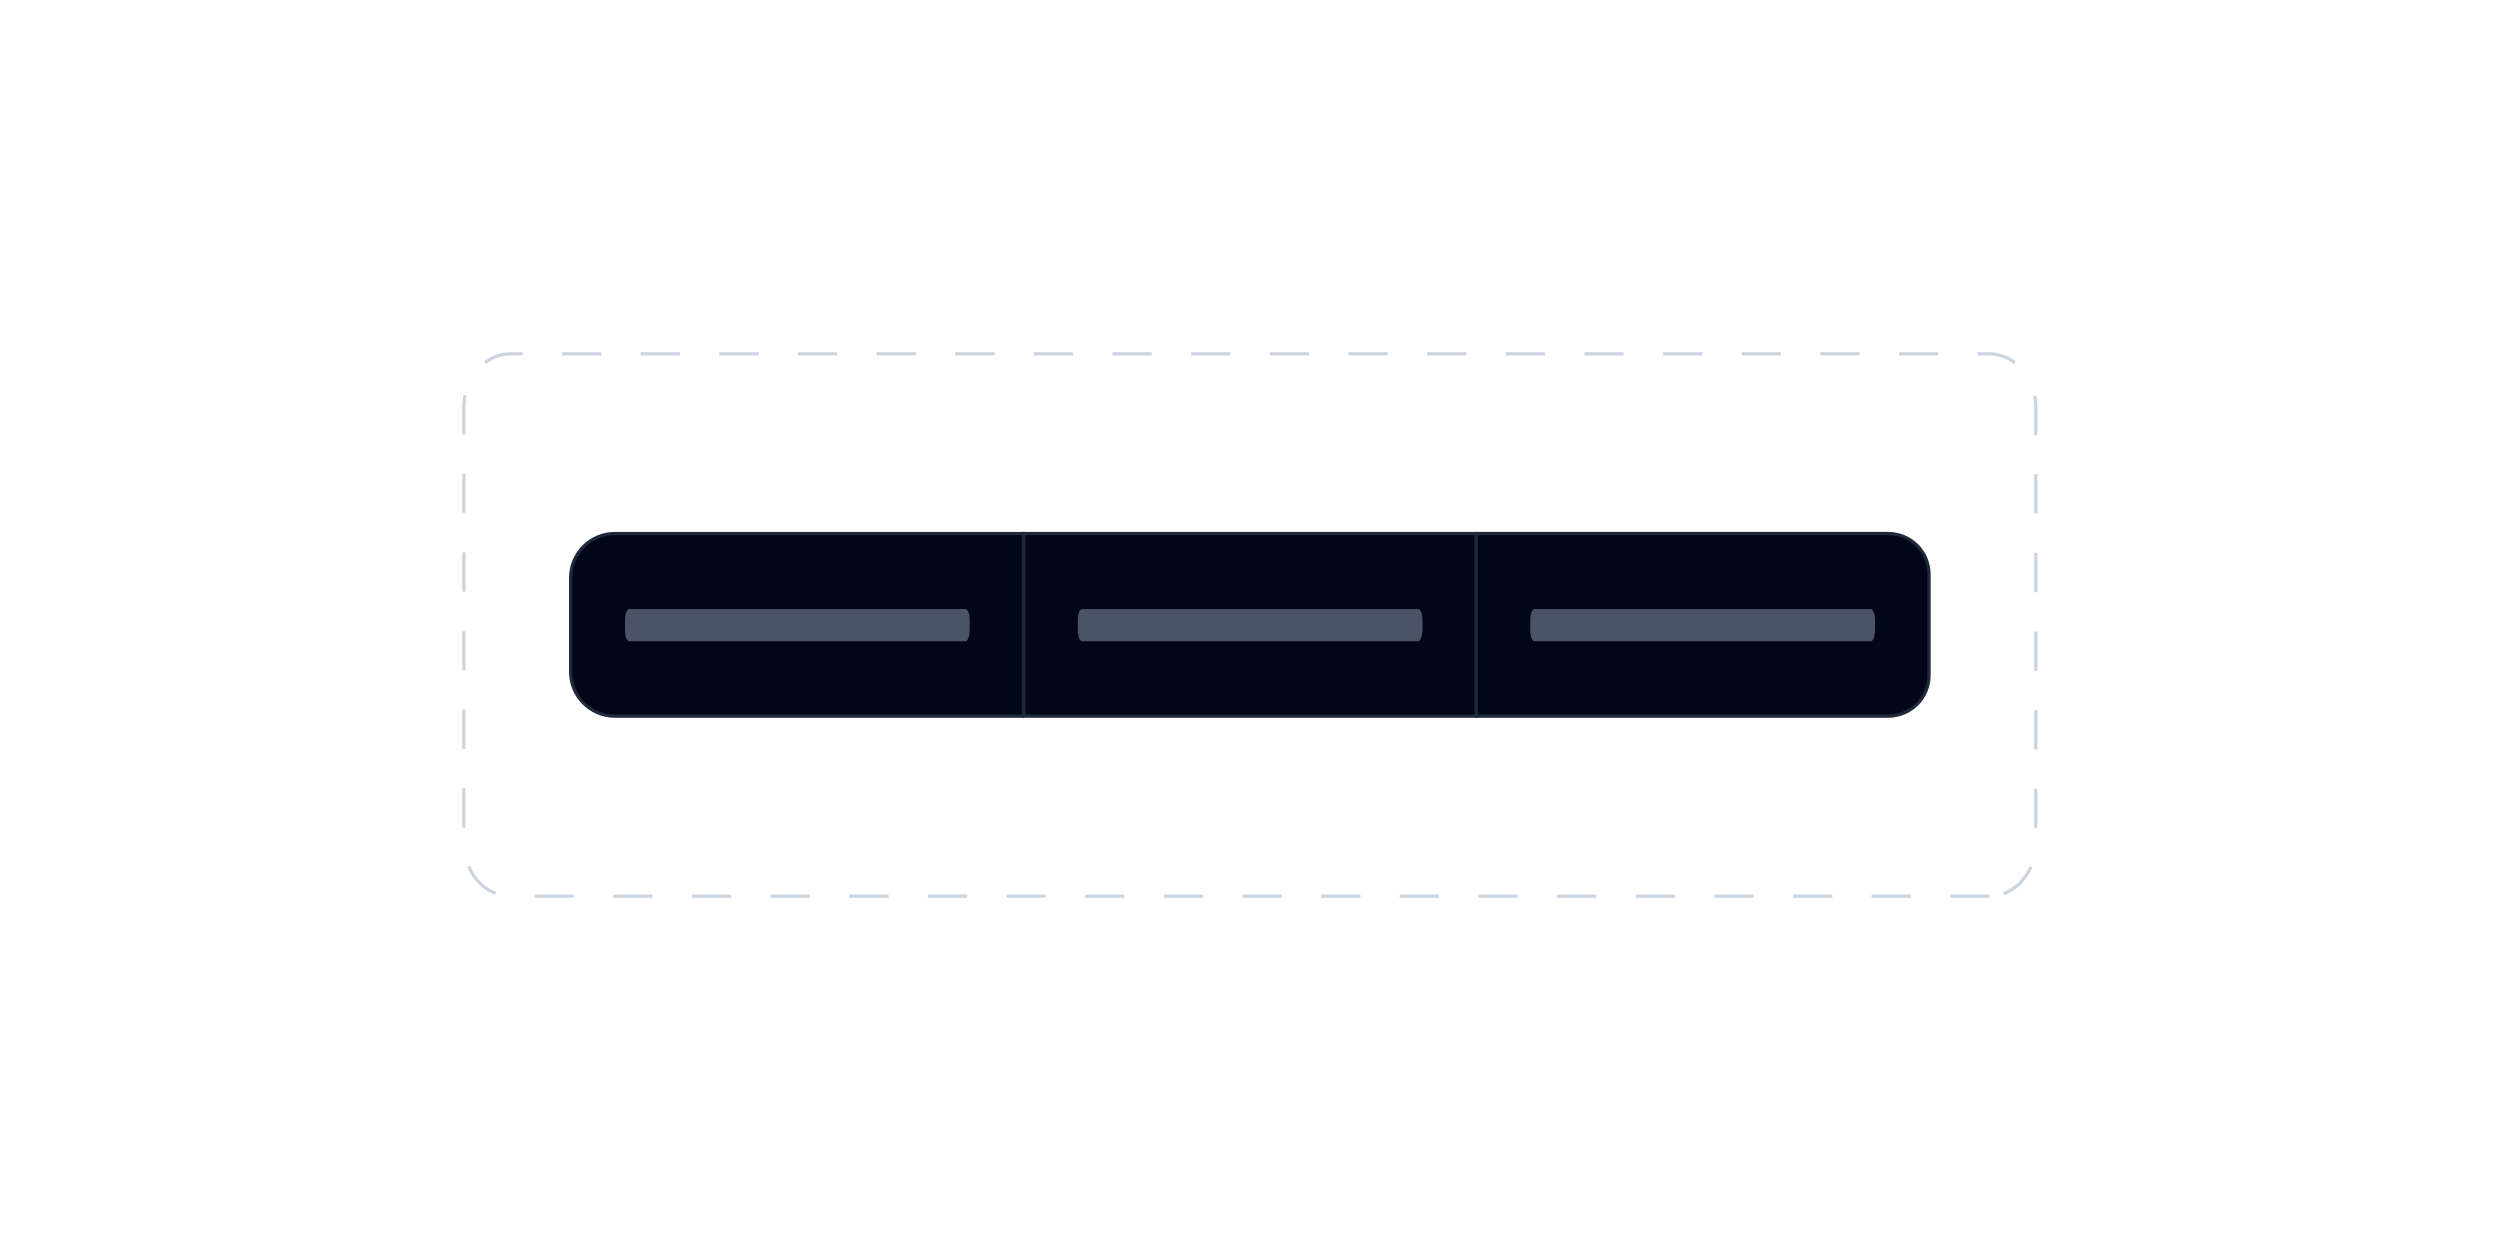 <?xml version="1.0" encoding="utf-8"?>
<!-- Generator: Adobe Illustrator 28.1.0, SVG Export Plug-In . SVG Version: 6.00 Build 0)  -->
<svg version="1.1" id="Layer_1" xmlns="http://www.w3.org/2000/svg" xmlns:xlink="http://www.w3.org/1999/xlink" x="0px" y="0px"
	 viewBox="0 0 768 384" style="enable-background:new 0 0 768 384;" xml:space="preserve">
<style type="text/css">
	.st0{fill:none;stroke:#CBD5E1;stroke-dasharray:12.08,12.08;}
	.st1{fill:#020617;stroke:#1E293B;}
	.st2{opacity:0.5;fill:#94A3B8;enable-background:new    ;}
</style>
<g>
	<path class="st0" d="M611.2,275.3H156.8c-7.9,0-14.3-7.3-14.3-16.4V125.1c0-9.1,6.4-16.4,14.3-16.4h454.3c7.9,0,14.3,7.3,14.3,16.4
		v133.8C625.5,267.8,619.1,275.3,611.2,275.3z"/>
</g>
<rect x="314.5" y="163.9" class="st1" width="139.1" height="56.1"/>
<path class="st2" d="M435.6,197H332.4c-0.7,0-1.3-1.5-1.3-3.3v-3.3c0-1.8,0.6-3.3,1.3-3.3h103.3c0.7,0,1.3,1.5,1.3,3.3v3.3
	C436.9,195.5,436.3,197,435.6,197z"/>
<path class="st1" d="M580,220H453.5v-56.1H580c7,0,12.6,5.6,12.6,12.6v30.9C592.6,214.4,587,220,580,220z"/>
<path class="st2" d="M574.7,197H471.4c-0.7,0-1.3-1.5-1.3-3.3v-3.3c0-1.8,0.6-3.3,1.3-3.3h103.3c0.7,0,1.3,1.5,1.3,3.3v3.3
	C576,195.5,575.4,197,574.7,197z"/>
<path class="st1" d="M314.5,220H188.9c-7.5,0-13.6-6.1-13.6-13.6v-28.9c0-7.5,6.1-13.6,13.6-13.6h125.5V220z"/>
<path class="st2" d="M296.6,197H193.3c-0.7,0-1.3-1.5-1.3-3.3v-3.3c0-1.8,0.6-3.3,1.3-3.3h103.3c0.7,0,1.3,1.5,1.3,3.3v3.3
	C297.8,195.5,297.3,197,296.6,197z"/>
</svg>
